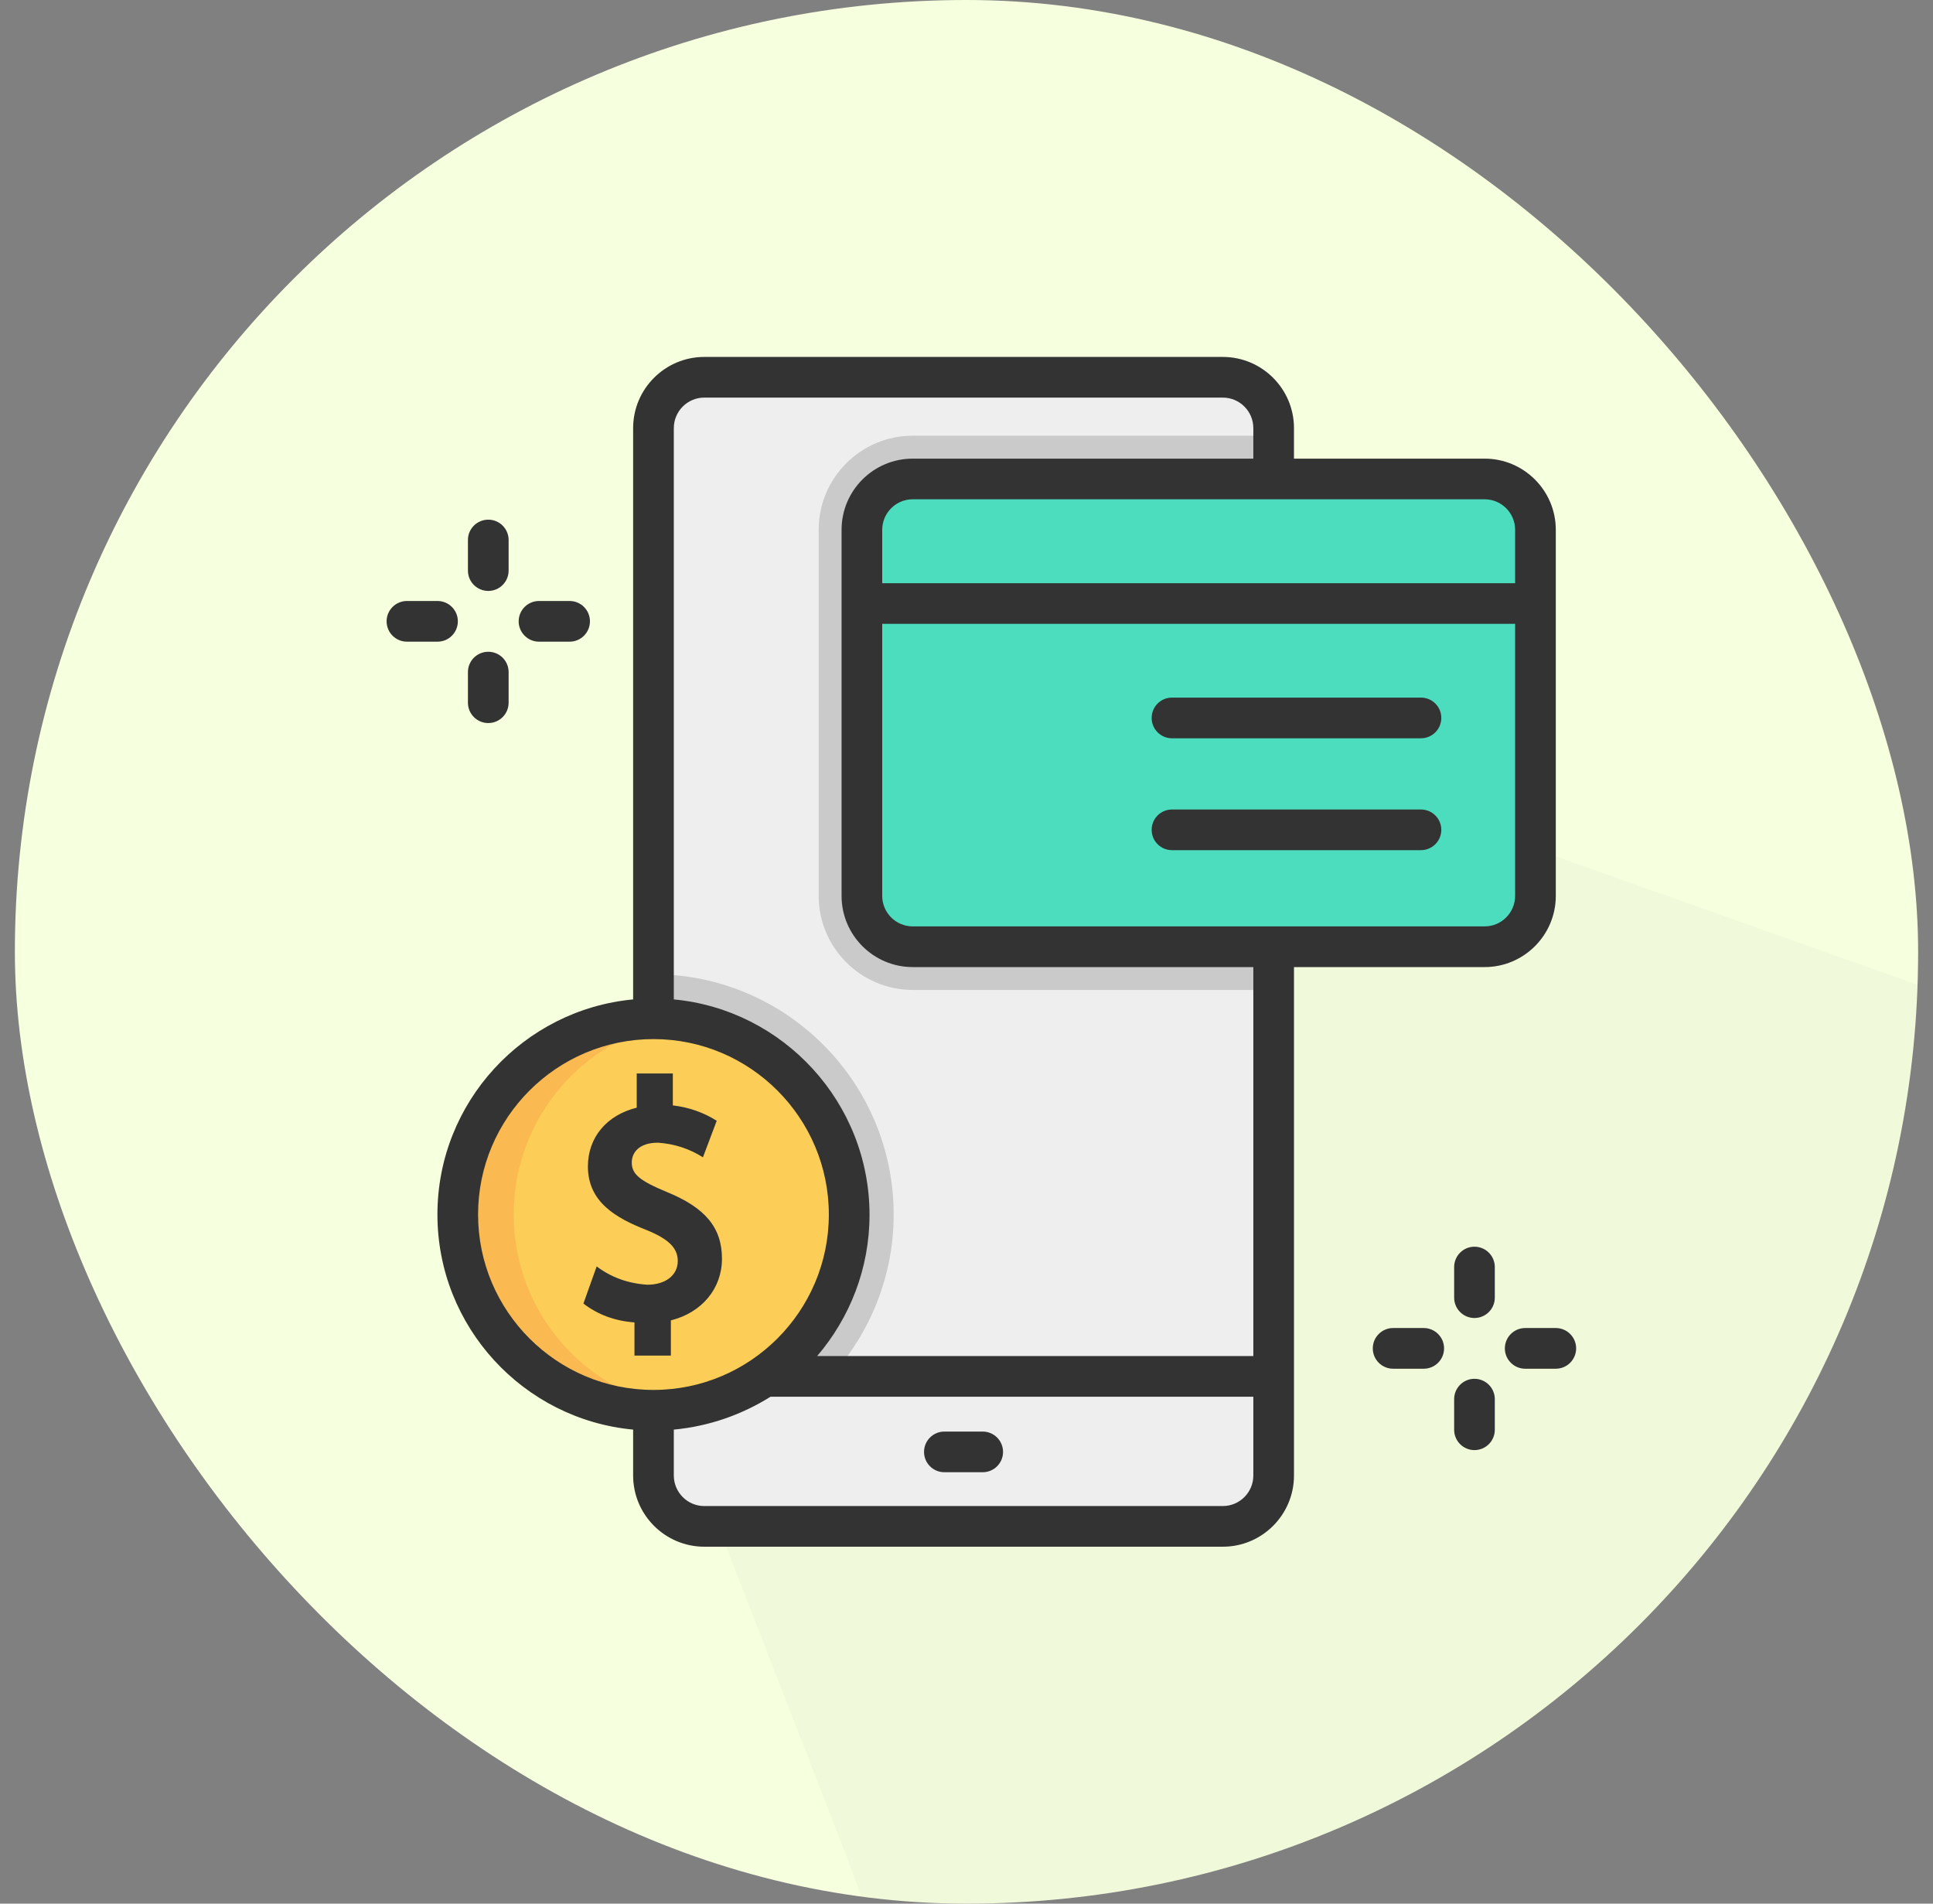 <svg width="65" height="64" viewBox="0 0 65 64" fill="none" xmlns="http://www.w3.org/2000/svg">
<rect x="0" y="0" width="65" height="64" fill="#808080" stroke="none"/>
<g clip-path="url(#clip0_105_3050)">
<rect x="0.5" width="64" height="64" rx="32" fill="#F6FFDE"/>
<path d="M21.5 44.5L28.5 62.5L30.5 68L53.5 64.5L67 34L51.5 28.5L50 32L42.5 32.5L21.5 44.5Z" fill="#23232B" fill-opacity="0.03"/>
<g clip-path="url(#clip1_105_3050)">
<path d="M41.119 51.316H23.683C22.739 51.316 21.974 50.551 21.974 49.607V14.393C21.974 13.449 22.739 12.684 23.683 12.684H41.119C42.063 12.684 42.828 13.449 42.828 14.393V49.607C42.828 50.551 42.063 51.316 41.119 51.316Z" fill="#EEEEEE"/>
<path d="M28.555 40.831C28.555 43.077 27.428 45.06 25.71 46.247L25.718 46.258H27.954C29.288 44.787 30.051 42.858 30.051 40.831C30.051 36.377 26.427 32.754 21.974 32.754V34.25C25.608 34.25 28.555 37.196 28.555 40.831Z" fill="#CACACA"/>
<path d="M28.982 30.119V17.811C28.982 16.867 29.748 16.101 30.692 16.101H42.828V14.648H30.692C28.948 14.648 27.529 16.067 27.529 17.811V30.119C27.529 31.862 28.948 33.281 30.692 33.281H42.828V31.828H30.692C29.748 31.828 28.982 31.063 28.982 30.119Z" fill="#CACACA"/>
<path d="M33.045 49.496H31.756C31.378 49.496 31.072 49.19 31.072 48.813C31.072 48.435 31.378 48.129 31.756 48.129H33.045C33.423 48.129 33.729 48.435 33.729 48.813C33.729 49.19 33.423 49.496 33.045 49.496Z" fill="#333333"/>
<path d="M49.923 31.83H30.692C29.748 31.83 28.982 31.065 28.982 30.121V17.813C28.982 16.869 29.748 16.104 30.692 16.104H49.923C50.867 16.104 51.632 16.869 51.632 17.813V30.121C51.632 31.065 50.867 31.83 49.923 31.83Z" fill="#4CDDBF"/>
<path d="M47.782 24.821H39.409C39.032 24.821 38.726 24.515 38.726 24.137C38.726 23.759 39.032 23.453 39.409 23.453H47.782C48.159 23.453 48.466 23.759 48.466 24.137C48.466 24.515 48.159 24.821 47.782 24.821Z" fill="#333333"/>
<path d="M47.782 28.582H39.409C39.032 28.582 38.726 28.276 38.726 27.899C38.726 27.521 39.032 27.215 39.409 27.215H47.782C48.159 27.215 48.466 27.521 48.466 27.899C48.466 28.276 48.159 28.582 47.782 28.582Z" fill="#333333"/>
<path d="M21.974 47.412C25.608 47.412 28.555 44.466 28.555 40.831C28.555 37.197 25.608 34.25 21.974 34.25C18.339 34.25 15.393 37.197 15.393 40.831C15.393 44.466 18.339 47.412 21.974 47.412Z" fill="#FCCD57"/>
<path d="M17.273 40.831C17.273 37.516 19.725 34.774 22.914 34.318C22.607 34.274 22.293 34.25 21.974 34.25C18.339 34.25 15.393 37.197 15.393 40.831C15.393 44.466 18.339 47.412 21.974 47.412C22.293 47.412 22.607 47.388 22.914 47.344C19.725 46.888 17.273 44.147 17.273 40.831Z" fill="#FAB951"/>
<path d="M22.425 40.075C21.509 39.696 21.244 39.473 21.244 39.084C21.244 38.761 21.476 38.417 22.126 38.417C22.681 38.456 23.185 38.62 23.637 38.909L24.101 37.68C23.657 37.4 23.165 37.227 22.625 37.163V36.09H21.411V37.24C20.397 37.49 19.769 38.245 19.769 39.214C19.769 40.413 20.712 40.949 21.731 41.349C22.484 41.655 22.791 41.958 22.791 42.395C22.791 42.872 22.38 43.192 21.768 43.192C21.123 43.151 20.555 42.946 20.064 42.577L19.618 43.825C20.107 44.2 20.679 44.411 21.335 44.459V45.574H22.559V44.391C23.604 44.129 24.277 43.319 24.277 42.319C24.277 41.277 23.723 40.606 22.425 40.075Z" fill="#333333"/>
<path d="M49.923 15.419H43.512V14.393C43.512 13.074 42.439 12 41.119 12H23.683C22.364 12 21.29 13.074 21.29 14.393V33.6C17.604 33.946 14.709 37.056 14.709 40.832C14.709 44.607 17.604 47.718 21.29 48.063V49.607C21.29 50.926 22.364 52 23.683 52H41.119C42.439 52 43.512 50.926 43.512 49.607V32.513H49.923C51.242 32.513 52.316 31.439 52.316 30.12V17.812C52.316 16.492 51.242 15.419 49.923 15.419ZM50.948 17.812V19.607H29.666V17.812C29.666 17.246 30.126 16.786 30.692 16.786H49.923C50.488 16.786 50.948 17.246 50.948 17.812ZM16.076 40.832C16.076 37.58 18.722 34.934 21.974 34.934C25.226 34.934 27.871 37.58 27.871 40.832C27.871 44.084 25.226 46.729 21.974 46.729C18.722 46.729 16.076 44.084 16.076 40.832ZM41.119 50.633H23.683C23.118 50.633 22.658 50.172 22.658 49.607V48.063C23.849 47.952 24.956 47.556 25.911 46.957H42.145V49.607C42.145 50.172 41.685 50.633 41.119 50.633ZM42.145 45.59H27.478C28.574 44.308 29.239 42.651 29.239 40.844C29.239 37.069 26.344 33.946 22.658 33.6V14.393C22.658 13.828 23.118 13.367 23.683 13.367H41.119C41.685 13.367 42.145 13.828 42.145 14.393V15.419H30.692C29.372 15.419 28.299 16.492 28.299 17.812V30.12C28.299 31.439 29.372 32.513 30.692 32.513H42.145V45.59ZM49.923 31.145H30.692C30.126 31.145 29.666 30.685 29.666 30.12V20.974H50.948V30.12C50.948 30.685 50.488 31.145 49.923 31.145Z" fill="#333333"/>
<path d="M49.581 44.311C49.204 44.311 48.898 44.004 48.898 43.627V42.598C48.898 42.22 49.204 41.914 49.581 41.914C49.959 41.914 50.265 42.22 50.265 42.598V43.627C50.265 44.004 49.959 44.311 49.581 44.311Z" fill="#333333"/>
<path d="M49.581 48.752C49.204 48.752 48.898 48.446 48.898 48.068V47.039C48.898 46.662 49.204 46.355 49.581 46.355C49.959 46.355 50.265 46.662 50.265 47.039V48.068C50.265 48.446 49.959 48.752 49.581 48.752Z" fill="#333333"/>
<path d="M52.316 46.016H51.287C50.91 46.016 50.603 45.71 50.603 45.332C50.603 44.955 50.91 44.648 51.287 44.648H52.316C52.694 44.648 53 44.955 53 45.332C53 45.71 52.694 46.016 52.316 46.016Z" fill="#333333"/>
<path d="M47.875 46.016H46.846C46.468 46.016 46.162 45.71 46.162 45.332C46.162 44.955 46.468 44.648 46.846 44.648H47.875C48.252 44.648 48.559 44.955 48.559 45.332C48.559 45.71 48.252 46.016 47.875 46.016Z" fill="#333333"/>
<path d="M16.419 19.867C16.041 19.867 15.735 19.561 15.735 19.183V18.154C15.735 17.777 16.041 17.471 16.419 17.471C16.797 17.471 17.103 17.777 17.103 18.154V19.183C17.103 19.561 16.797 19.867 16.419 19.867Z" fill="#333333"/>
<path d="M16.419 24.309C16.041 24.309 15.735 24.003 15.735 23.625V22.596C15.735 22.218 16.041 21.912 16.419 21.912C16.797 21.912 17.103 22.218 17.103 22.596V23.625C17.103 24.003 16.797 24.309 16.419 24.309Z" fill="#333333"/>
<path d="M19.154 21.573H18.125C17.748 21.573 17.441 21.266 17.441 20.889C17.441 20.511 17.748 20.205 18.125 20.205H19.154C19.532 20.205 19.838 20.511 19.838 20.889C19.838 21.266 19.532 21.573 19.154 21.573Z" fill="#333333"/>
<path d="M14.713 21.573H13.684C13.306 21.573 13 21.266 13 20.889C13 20.511 13.306 20.205 13.684 20.205H14.713C15.09 20.205 15.396 20.511 15.396 20.889C15.396 21.266 15.09 21.573 14.713 21.573Z" fill="#333333"/>
</g>
</g>
<defs>
<clipPath id="clip0_105_3050">
<rect x="0.5" width="64" height="64" rx="32" fill="white"/>
</clipPath>
<clipPath id="clip1_105_3050">
<rect width="40" height="40" fill="white" transform="translate(13 12)"/>
</clipPath>
</defs>
</svg>

